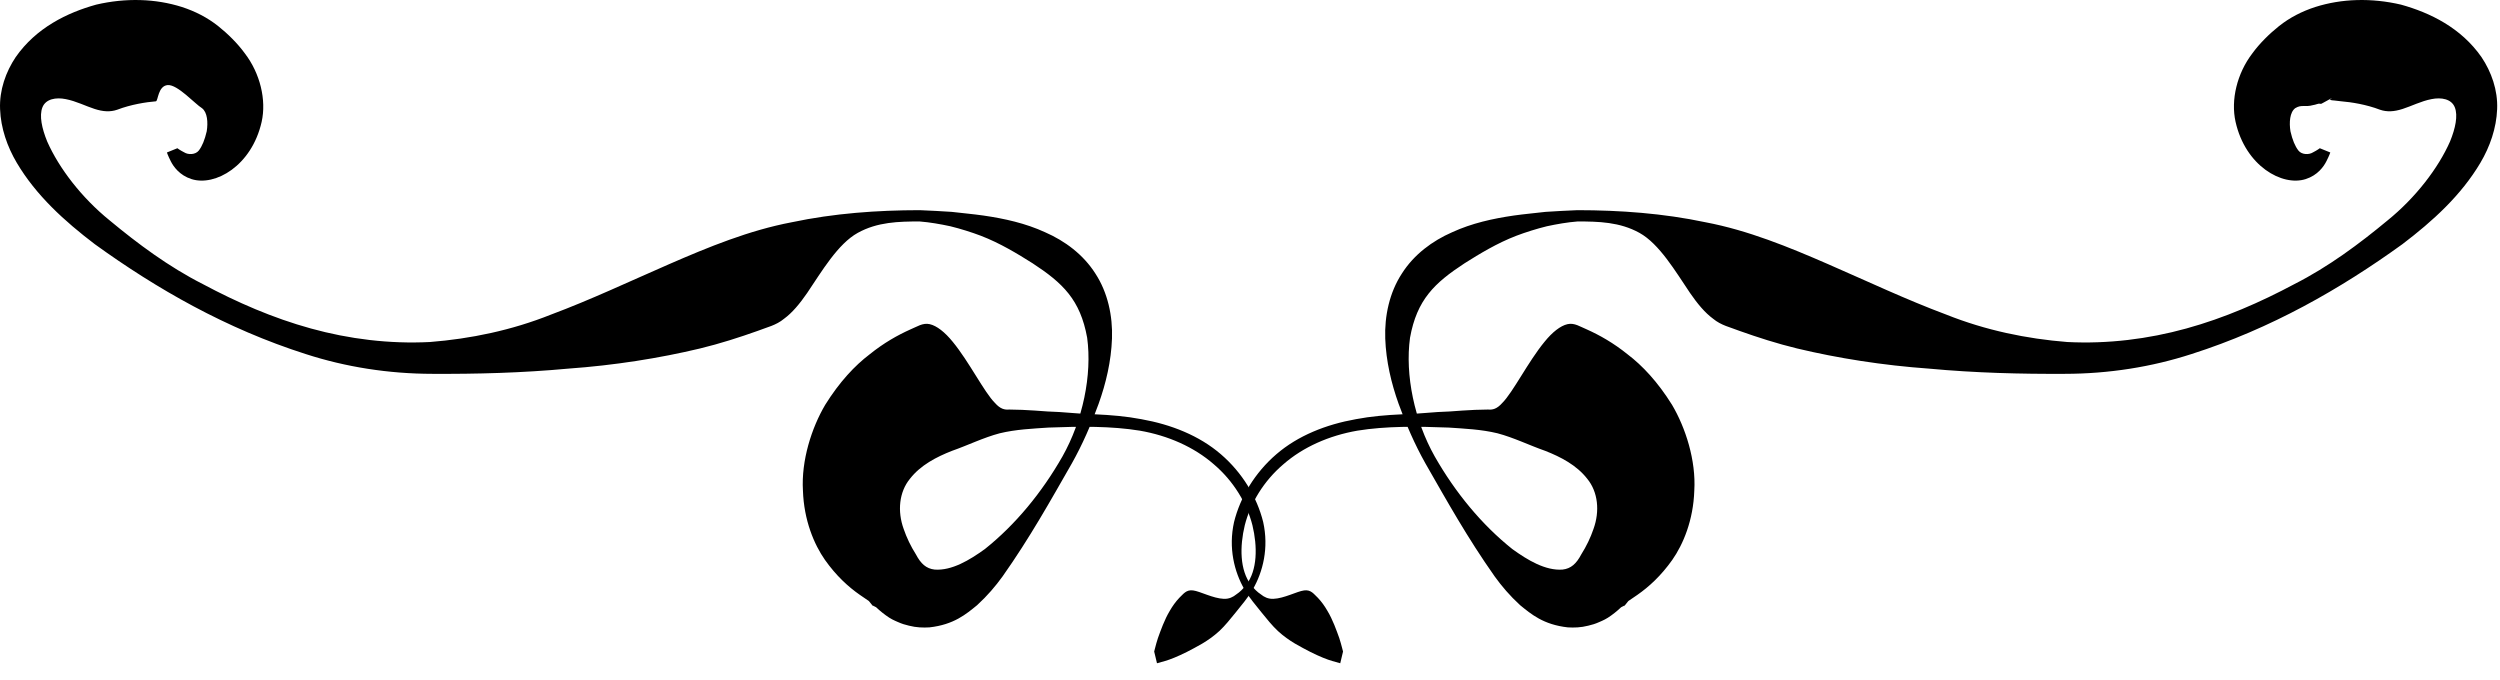 <svg width="103" height="28" viewBox="0 0 103 28" fill="none" xmlns="http://www.w3.org/2000/svg">
<path d="M47.668 27.326C47.668 27.326 47.779 27.295 47.995 27.234C48.208 27.174 48.513 27.052 48.898 26.86C49.276 26.659 49.765 26.432 50.239 25.996C50.474 25.777 50.692 25.502 50.922 25.219C51.146 24.932 51.406 24.646 51.616 24.282C52.035 23.558 52.281 22.572 52.043 21.507C51.788 20.482 51.185 19.476 50.299 18.714C49.409 17.947 48.253 17.489 47.022 17.27C46.4 17.151 45.771 17.1 45.13 17.07C44.489 17.06 43.83 16.969 43.151 16.952C42.811 16.928 42.464 16.9 42.112 16.886L41.578 16.873C41.4 16.889 41.218 16.858 40.991 16.6C40.553 16.165 39.927 14.902 39.254 14.084C38.929 13.683 38.594 13.421 38.307 13.356C38.013 13.288 37.774 13.466 37.509 13.572C36.98 13.809 36.409 14.131 35.826 14.601C35.221 15.06 34.588 15.733 34 16.676C33.438 17.625 33.007 18.976 33.081 20.212C33.121 21.44 33.544 22.434 33.989 23.069C34.453 23.724 34.947 24.175 35.428 24.51L35.79 24.757C35.78 24.732 36.053 25.089 35.953 24.946L35.989 24.964L36.06 25L36.096 25.019L36.225 25.136C36.312 25.212 36.404 25.284 36.496 25.351C36.698 25.501 36.84 25.561 36.993 25.627C37.148 25.697 37.3 25.745 37.45 25.778C37.758 25.857 38.034 25.863 38.291 25.848C39.3 25.737 39.811 25.297 40.256 24.934C40.685 24.541 41.012 24.154 41.305 23.75C42.436 22.147 43.276 20.634 44.162 19.088C44.597 18.314 44.956 17.489 45.263 16.637C45.568 15.786 45.78 14.882 45.814 13.949C45.847 13.021 45.641 12.053 45.13 11.271C44.629 10.482 43.868 9.922 43.059 9.569C42.25 9.197 41.383 9.006 40.517 8.88C40.081 8.818 39.647 8.781 39.21 8.729C38.773 8.695 38.333 8.682 37.893 8.659C36.136 8.661 34.364 8.788 32.619 9.157C30.865 9.49 29.193 10.176 27.565 10.885C25.933 11.596 24.333 12.352 22.701 12.961C21.08 13.609 19.386 13.959 17.714 14.091C16.036 14.176 14.382 13.968 12.813 13.535C11.243 13.103 9.759 12.454 8.361 11.707C6.951 10.993 5.666 10.034 4.517 9.08C3.36 8.143 2.429 6.927 1.945 5.831C1.72 5.28 1.615 4.766 1.746 4.427C1.883 4.072 2.309 4.003 2.709 4.084C3.128 4.163 3.551 4.379 3.897 4.488C4.249 4.602 4.543 4.619 4.828 4.521C5.398 4.303 6.019 4.207 6.423 4.174C6.516 4.163 6.505 3.539 6.909 3.505C7.313 3.472 8.045 4.292 8.319 4.455C8.547 4.624 8.575 5.047 8.517 5.41C8.436 5.761 8.328 6.026 8.189 6.204C8.051 6.377 7.756 6.384 7.589 6.277C7.413 6.188 7.308 6.107 7.308 6.107L6.877 6.282C6.877 6.282 6.916 6.407 7.033 6.637C7.142 6.859 7.397 7.222 7.888 7.378C8.859 7.691 10.371 6.835 10.78 5.019C10.981 4.117 10.719 3.025 10.087 2.199C9.787 1.786 9.379 1.385 8.989 1.075C8.539 0.719 8.043 0.467 7.498 0.289C6.41 -0.057 5.187 -0.095 3.963 0.191C2.766 0.523 1.489 1.144 0.645 2.355C0.242 2.958 -0.031 3.713 0.003 4.499C0.033 5.28 0.298 6.043 0.692 6.708C1.486 8.049 2.657 9.111 3.906 10.06C6.451 11.899 9.314 13.54 12.598 14.588C14.236 15.119 16.003 15.4 17.814 15.402C19.616 15.412 21.512 15.364 23.405 15.188C25.313 15.052 27.17 14.758 28.842 14.357C29.674 14.155 30.466 13.899 31.215 13.633C31.592 13.483 31.971 13.409 32.304 13.132C32.641 12.886 32.948 12.516 33.255 12.071C33.859 11.176 34.52 10.049 35.338 9.595C36.151 9.143 37.029 9.125 37.886 9.124C38.315 9.158 38.733 9.232 39.154 9.322C39.572 9.424 40.04 9.572 40.407 9.712C41.203 10.017 41.927 10.459 42.541 10.846C43.783 11.659 44.507 12.344 44.791 13.915C45 15.449 44.609 17.325 43.772 18.808C42.923 20.297 41.834 21.619 40.577 22.621C39.941 23.08 39.212 23.517 38.51 23.467C38.155 23.428 37.935 23.22 37.735 22.84C37.524 22.507 37.354 22.153 37.23 21.79C36.968 21.065 37.041 20.27 37.492 19.723C37.927 19.165 38.58 18.826 39.224 18.574C39.878 18.345 40.519 18.028 41.189 17.851C41.859 17.689 42.537 17.662 43.194 17.616C44.506 17.564 45.79 17.553 46.959 17.743C48.13 17.946 49.194 18.419 50.004 19.124C50.821 19.817 51.369 20.73 51.6 21.64C51.809 22.51 51.814 23.493 51.336 24.106C51.217 24.256 51.089 24.389 50.937 24.488C50.801 24.599 50.64 24.68 50.423 24.672C49.979 24.656 49.448 24.364 49.159 24.326C48.864 24.283 48.745 24.488 48.586 24.632C48.438 24.789 48.309 24.968 48.198 25.161C47.973 25.534 47.821 25.975 47.708 26.285C47.657 26.456 47.614 26.584 47.591 26.692C47.565 26.792 47.552 26.843 47.552 26.843L47.668 27.326Z" fill="black"/>
<path d="M55.218 27.326C55.218 27.326 55.107 27.295 54.892 27.234C54.678 27.174 54.373 27.052 53.988 26.86C53.61 26.659 53.121 26.432 52.648 25.996C52.413 25.777 52.194 25.502 51.964 25.219C51.74 24.932 51.48 24.646 51.27 24.282C50.851 23.558 50.605 22.572 50.843 21.507C51.098 20.482 51.701 19.476 52.587 18.714C53.477 17.947 54.633 17.489 55.864 17.27C56.486 17.151 57.115 17.1 57.756 17.07C58.397 17.06 59.056 16.969 59.735 16.952C60.075 16.928 60.422 16.9 60.775 16.886L61.308 16.873C61.486 16.889 61.668 16.858 61.895 16.6C62.333 16.165 62.959 14.902 63.633 14.084C63.957 13.683 64.292 13.421 64.579 13.356C64.872 13.288 65.112 13.466 65.377 13.572C65.906 13.809 66.477 14.131 67.06 14.601C67.665 15.06 68.298 15.733 68.886 16.676C69.448 17.625 69.88 18.976 69.805 20.212C69.766 21.44 69.342 22.434 68.897 23.069C68.433 23.724 67.939 24.175 67.458 24.51L67.096 24.757C67.106 24.732 66.833 25.089 66.933 24.946L66.897 24.964L66.826 25L66.79 25.019L66.661 25.136C66.574 25.212 66.483 25.284 66.39 25.351C66.188 25.501 66.046 25.561 65.893 25.627C65.739 25.697 65.586 25.745 65.436 25.778C65.128 25.857 64.852 25.863 64.595 25.848C63.586 25.737 63.076 25.297 62.63 24.934C62.201 24.541 61.874 24.154 61.582 23.75C60.451 22.147 59.611 20.634 58.725 19.088C58.29 18.314 57.931 17.489 57.623 16.637C57.319 15.786 57.106 14.882 57.072 13.949C57.039 13.021 57.245 12.053 57.757 11.271C58.257 10.482 59.019 9.922 59.827 9.569C60.636 9.197 61.503 9.006 62.369 8.88C62.805 8.818 63.239 8.781 63.676 8.729C64.114 8.695 64.553 8.682 64.993 8.659C66.751 8.661 68.522 8.788 70.267 9.157C72.021 9.49 73.693 10.176 75.321 10.885C76.953 11.596 78.553 12.352 80.185 12.961C81.806 13.609 83.501 13.959 85.172 14.091C86.85 14.176 88.504 13.968 90.073 13.535C91.643 13.103 93.127 12.454 94.525 11.707C95.935 10.993 97.22 10.034 98.369 9.08C99.526 8.143 100.457 6.927 100.941 5.831C101.166 5.28 101.271 4.766 101.14 4.427C101.003 4.072 100.578 4.003 100.177 4.084C99.759 4.163 99.335 4.379 98.989 4.488C98.637 4.602 98.343 4.619 98.057 4.521C97.488 4.303 96.867 4.207 96.462 4.174C96.37 4.163 96.278 4.153 96.189 4.142L96.08 4.132L96.03 4.122L96.005 4.116L95.992 4.112C95.902 4.182 96.107 4.013 96.077 4.036L96.056 4.048L95.717 4.234L95.638 4.276H95.618L95.574 4.275C95.526 4.253 95.388 4.323 95.312 4.327C94.953 4.429 94.838 4.292 94.565 4.455C94.337 4.624 94.309 5.047 94.367 5.41C94.447 5.761 94.556 6.026 94.696 6.204C94.833 6.377 95.129 6.384 95.296 6.277C95.472 6.188 95.576 6.107 95.576 6.107L96.008 6.282C96.008 6.282 95.968 6.407 95.851 6.637C95.742 6.859 95.487 7.222 94.996 7.378C94.025 7.691 92.512 6.835 92.105 5.019C91.903 4.117 92.165 3.025 92.797 2.199C93.097 1.786 93.506 1.385 93.896 1.075C94.345 0.719 94.841 0.467 95.387 0.289C96.474 -0.057 97.697 -0.095 98.921 0.191C100.119 0.523 101.395 1.144 102.239 2.355C102.642 2.958 102.916 3.713 102.882 4.499C102.852 5.28 102.586 6.043 102.192 6.708C101.398 8.049 100.228 9.111 98.979 10.06C96.434 11.899 93.571 13.54 90.286 14.588C88.648 15.119 86.882 15.4 85.071 15.402C83.268 15.412 81.372 15.364 79.48 15.188C77.571 15.052 75.715 14.758 74.042 14.357C73.21 14.155 72.418 13.899 71.669 13.633C71.292 13.483 70.913 13.409 70.58 13.132C70.244 12.886 69.936 12.516 69.63 12.071C69.026 11.176 68.365 10.049 67.547 9.595C66.734 9.143 65.856 9.125 64.998 9.124C64.569 9.158 64.151 9.232 63.73 9.322C63.312 9.424 62.844 9.572 62.477 9.712C61.68 10.017 60.956 10.459 60.342 10.846C59.101 11.659 58.377 12.344 58.093 13.915C57.883 15.449 58.275 17.325 59.112 18.808C59.961 20.297 61.05 21.619 62.307 22.621C62.942 23.08 63.672 23.517 64.374 23.467C64.729 23.428 64.949 23.22 65.149 22.84C65.359 22.507 65.53 22.153 65.653 21.79C65.915 21.065 65.843 20.27 65.392 19.723C64.957 19.165 64.304 18.826 63.66 18.574C63.006 18.345 62.365 18.028 61.695 17.851C61.025 17.689 60.347 17.662 59.69 17.616C58.378 17.564 57.095 17.553 55.925 17.743C54.754 17.946 53.69 18.419 52.88 19.124C52.064 19.817 51.516 20.73 51.285 21.64C51.076 22.51 51.071 23.493 51.549 24.106C51.668 24.256 51.795 24.389 51.948 24.488C52.084 24.599 52.245 24.68 52.462 24.672C52.906 24.656 53.436 24.364 53.725 24.326C54.021 24.283 54.139 24.488 54.298 24.632C54.447 24.789 54.575 24.968 54.686 25.161C54.912 25.534 55.064 25.975 55.177 26.285C55.227 26.456 55.271 26.584 55.294 26.692C55.32 26.792 55.333 26.843 55.333 26.843L55.218 27.326Z" fill="black"/>
</svg>
